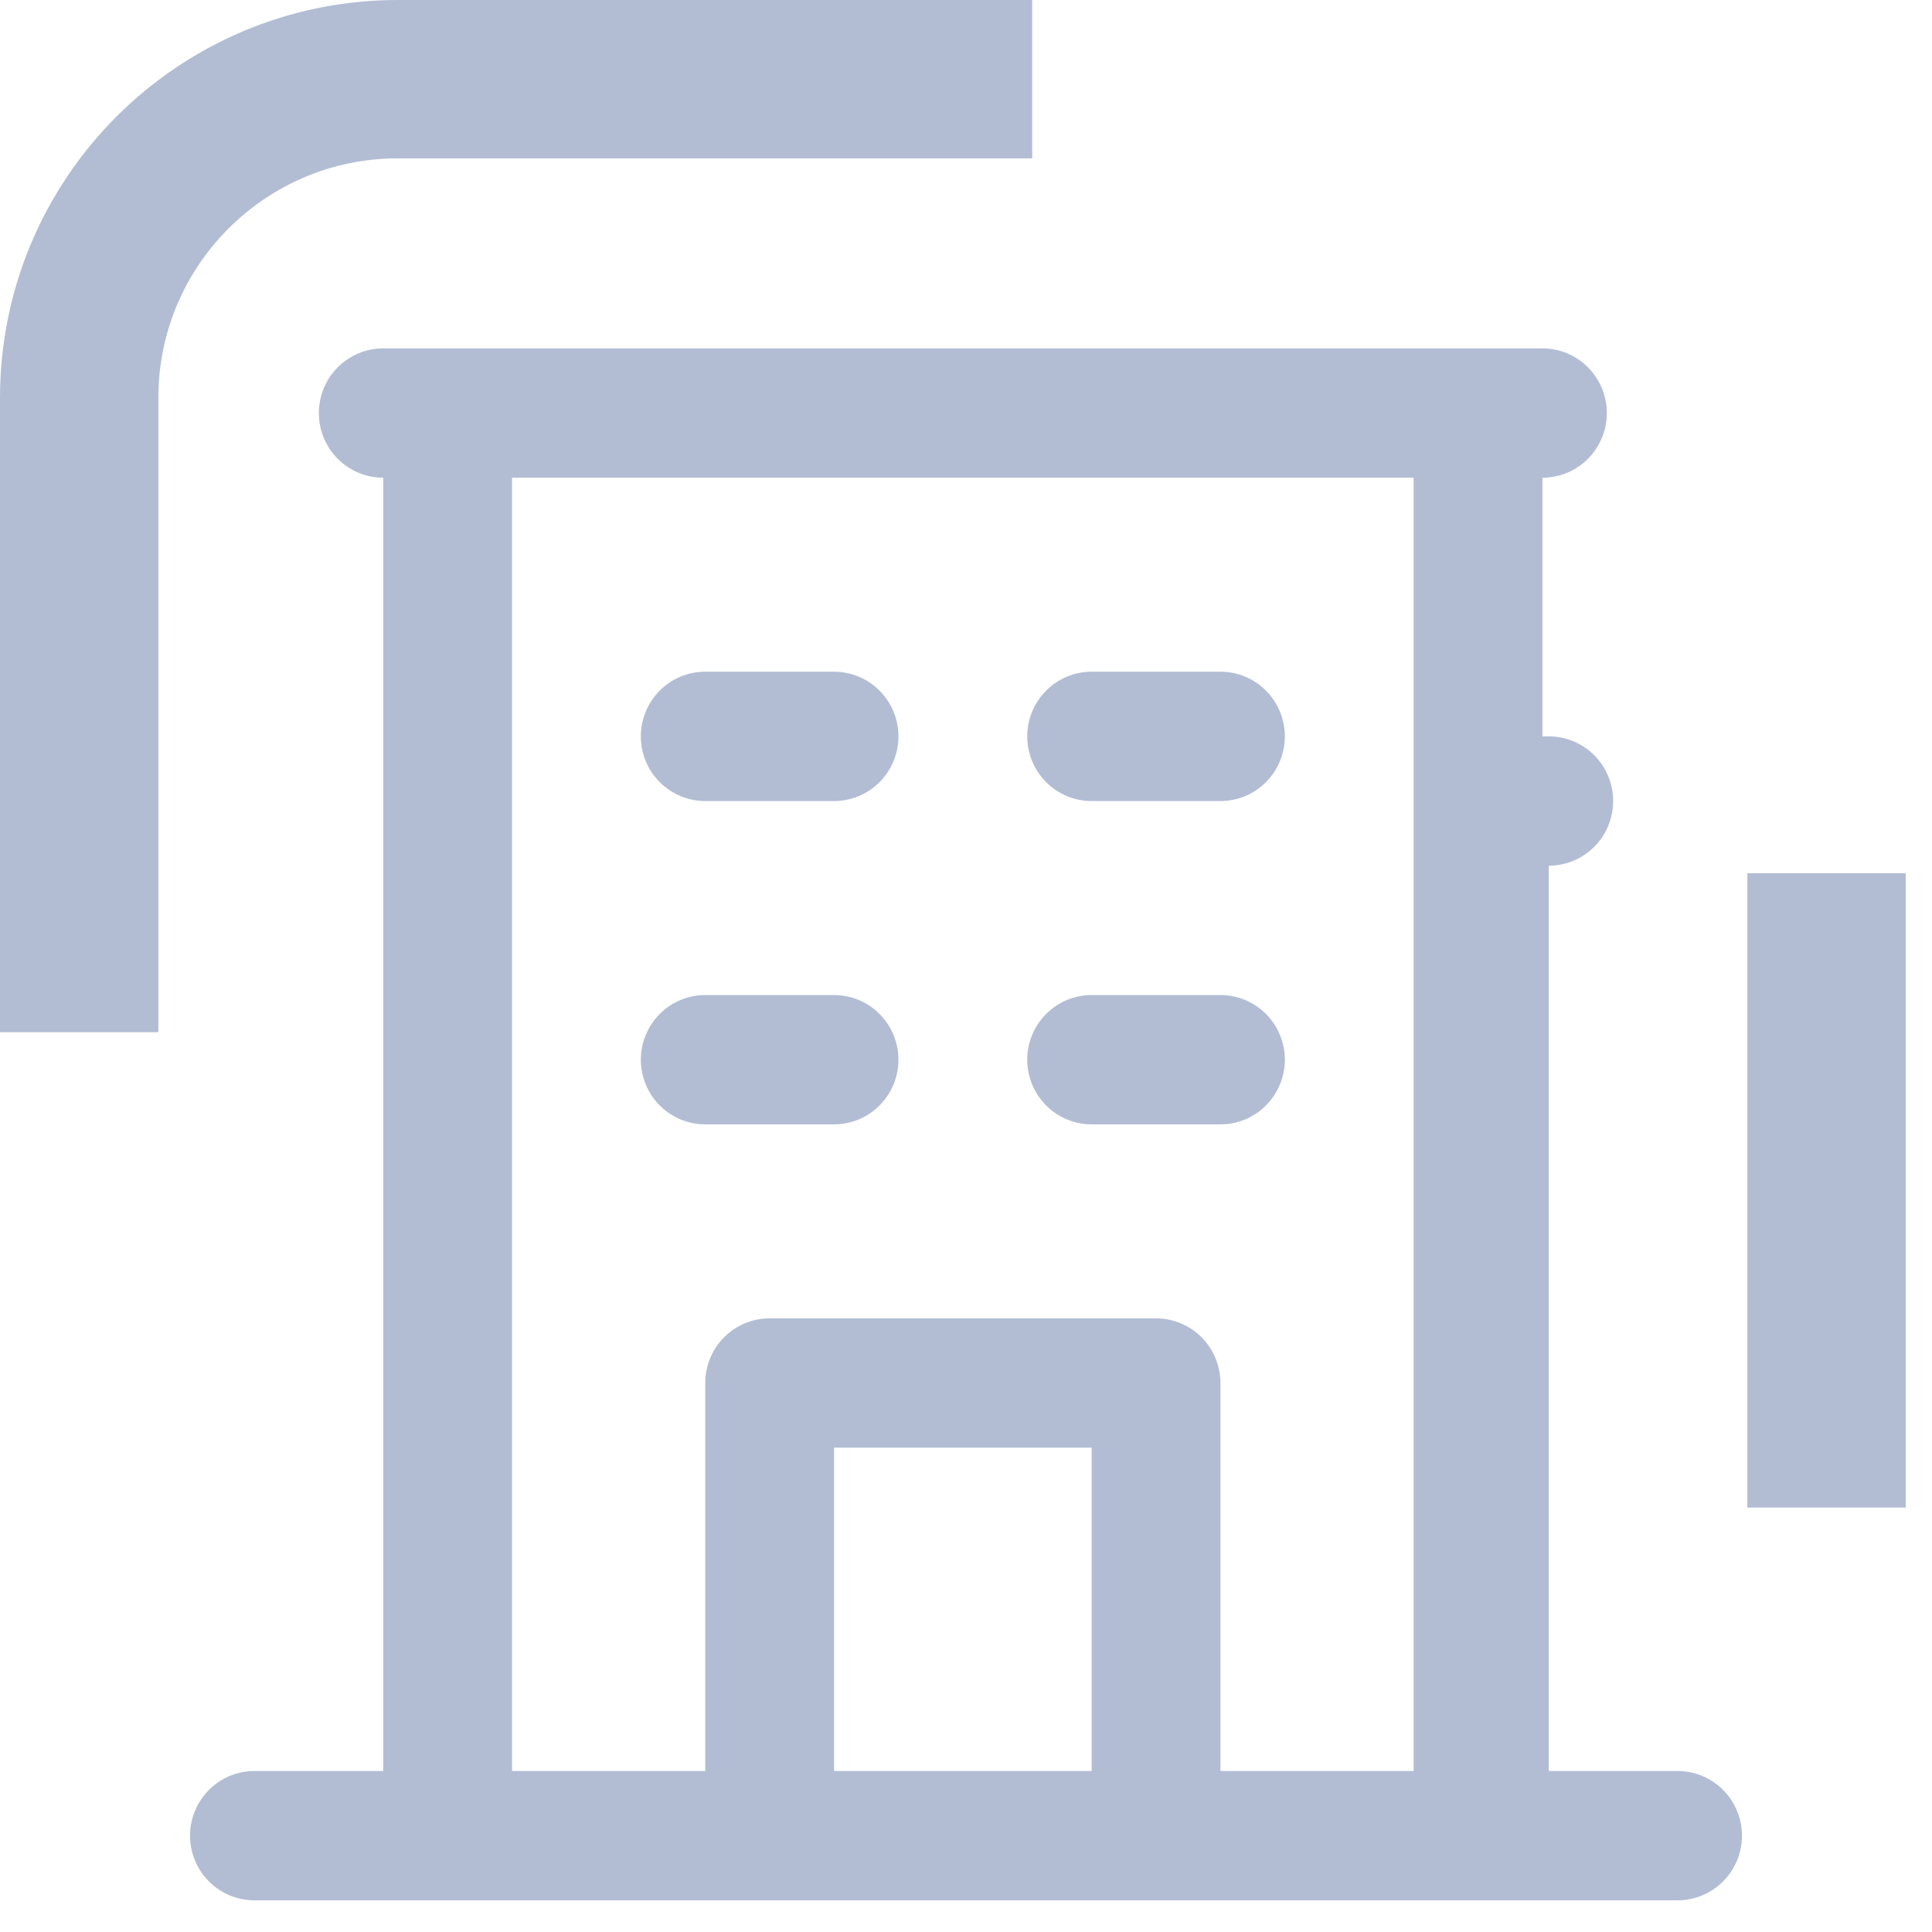 <svg width="61" height="61" viewBox="0 0 61 61" fill="none" xmlns="http://www.w3.org/2000/svg">
<g clip-path="url(#clip0_514_510)">
<path d="M57.67 27.57V47.6" stroke="#B2BDD4" stroke-width="5" stroke-miterlimit="10"/>
<path d="M2.5 32.59V12.56C2.5 7 7.01 2.5 12.56 2.5H32.59" stroke="#B2BDD4" stroke-width="5" stroke-miterlimit="10"/>
<path d="M52.967 55.917H48.9V27.333C49.439 27.333 49.956 27.118 50.338 26.735C50.719 26.352 50.933 25.833 50.933 25.292C50.933 24.75 50.719 24.231 50.338 23.848C49.956 23.465 49.439 23.25 48.9 23.25H48.7V15.083C49.239 15.083 49.757 14.868 50.138 14.485C50.519 14.102 50.733 13.583 50.733 13.042C50.733 12.5 50.519 11.981 50.138 11.598C49.757 11.215 49.239 11 48.7 11H12.1C11.561 11 11.043 11.215 10.662 11.598C10.281 11.981 10.067 12.5 10.067 13.042C10.067 13.583 10.281 14.102 10.662 14.485C11.043 14.868 11.561 15.083 12.1 15.083V55.917H8.033C7.494 55.917 6.977 56.132 6.596 56.515C6.214 56.898 6 57.417 6 57.958C6 58.5 6.214 59.019 6.596 59.402C6.977 59.785 7.494 60 8.033 60H52.967C53.506 60 54.023 59.785 54.404 59.402C54.786 59.019 55 58.5 55 57.958C55 57.417 54.786 56.898 54.404 56.515C54.023 56.132 53.506 55.917 52.967 55.917ZM44.833 27.333V55.917H48.7V27.333H44.833ZM16.167 15.083H44.633V55.917H38.533V43.667C38.533 43.125 38.319 42.606 37.938 42.223C37.556 41.84 37.039 41.625 36.5 41.625H24.3C23.761 41.625 23.244 41.84 22.862 42.223C22.481 42.606 22.267 43.125 22.267 43.667V55.917H16.167V15.083ZM34.467 55.917H26.333V45.708H34.467V55.917ZM20.233 23.25C20.233 22.709 20.448 22.189 20.829 21.806C21.21 21.423 21.727 21.208 22.267 21.208H26.333C26.873 21.208 27.39 21.423 27.771 21.806C28.152 22.189 28.367 22.709 28.367 23.25C28.367 23.791 28.152 24.311 27.771 24.694C27.39 25.077 26.873 25.292 26.333 25.292H22.267C21.727 25.292 21.21 25.077 20.829 24.694C20.448 24.311 20.233 23.791 20.233 23.25ZM32.433 23.25C32.433 22.709 32.648 22.189 33.029 21.806C33.41 21.423 33.927 21.208 34.467 21.208H38.533C39.073 21.208 39.59 21.423 39.971 21.806C40.352 22.189 40.567 22.709 40.567 23.25C40.567 23.791 40.352 24.311 39.971 24.694C39.59 25.077 39.073 25.292 38.533 25.292H34.467C33.927 25.292 33.41 25.077 33.029 24.694C32.648 24.311 32.433 23.791 32.433 23.25ZM20.233 33.458C20.233 32.917 20.448 32.398 20.829 32.015C21.21 31.632 21.727 31.417 22.267 31.417H26.333C26.873 31.417 27.39 31.632 27.771 32.015C28.152 32.398 28.367 32.917 28.367 33.458C28.367 34 28.152 34.519 27.771 34.902C27.39 35.285 26.873 35.5 26.333 35.5H22.267C21.727 35.5 21.21 35.285 20.829 34.902C20.448 34.519 20.233 34 20.233 33.458ZM32.433 33.458C32.433 32.917 32.648 32.398 33.029 32.015C33.41 31.632 33.927 31.417 34.467 31.417H38.533C39.073 31.417 39.59 31.632 39.971 32.015C40.352 32.398 40.567 32.917 40.567 33.458C40.567 34 40.352 34.519 39.971 34.902C39.59 35.285 39.073 35.5 38.533 35.5H34.467C33.927 35.5 33.41 35.285 33.029 34.902C32.648 34.519 32.433 34 32.433 33.458Z" fill="#B2BDD4"/>
</g>
<defs>
<clipPath id="clip0_514_510">
<rect width="60.17" height="60.17" fill="white"/>
</clipPath>
</defs>
</svg>
